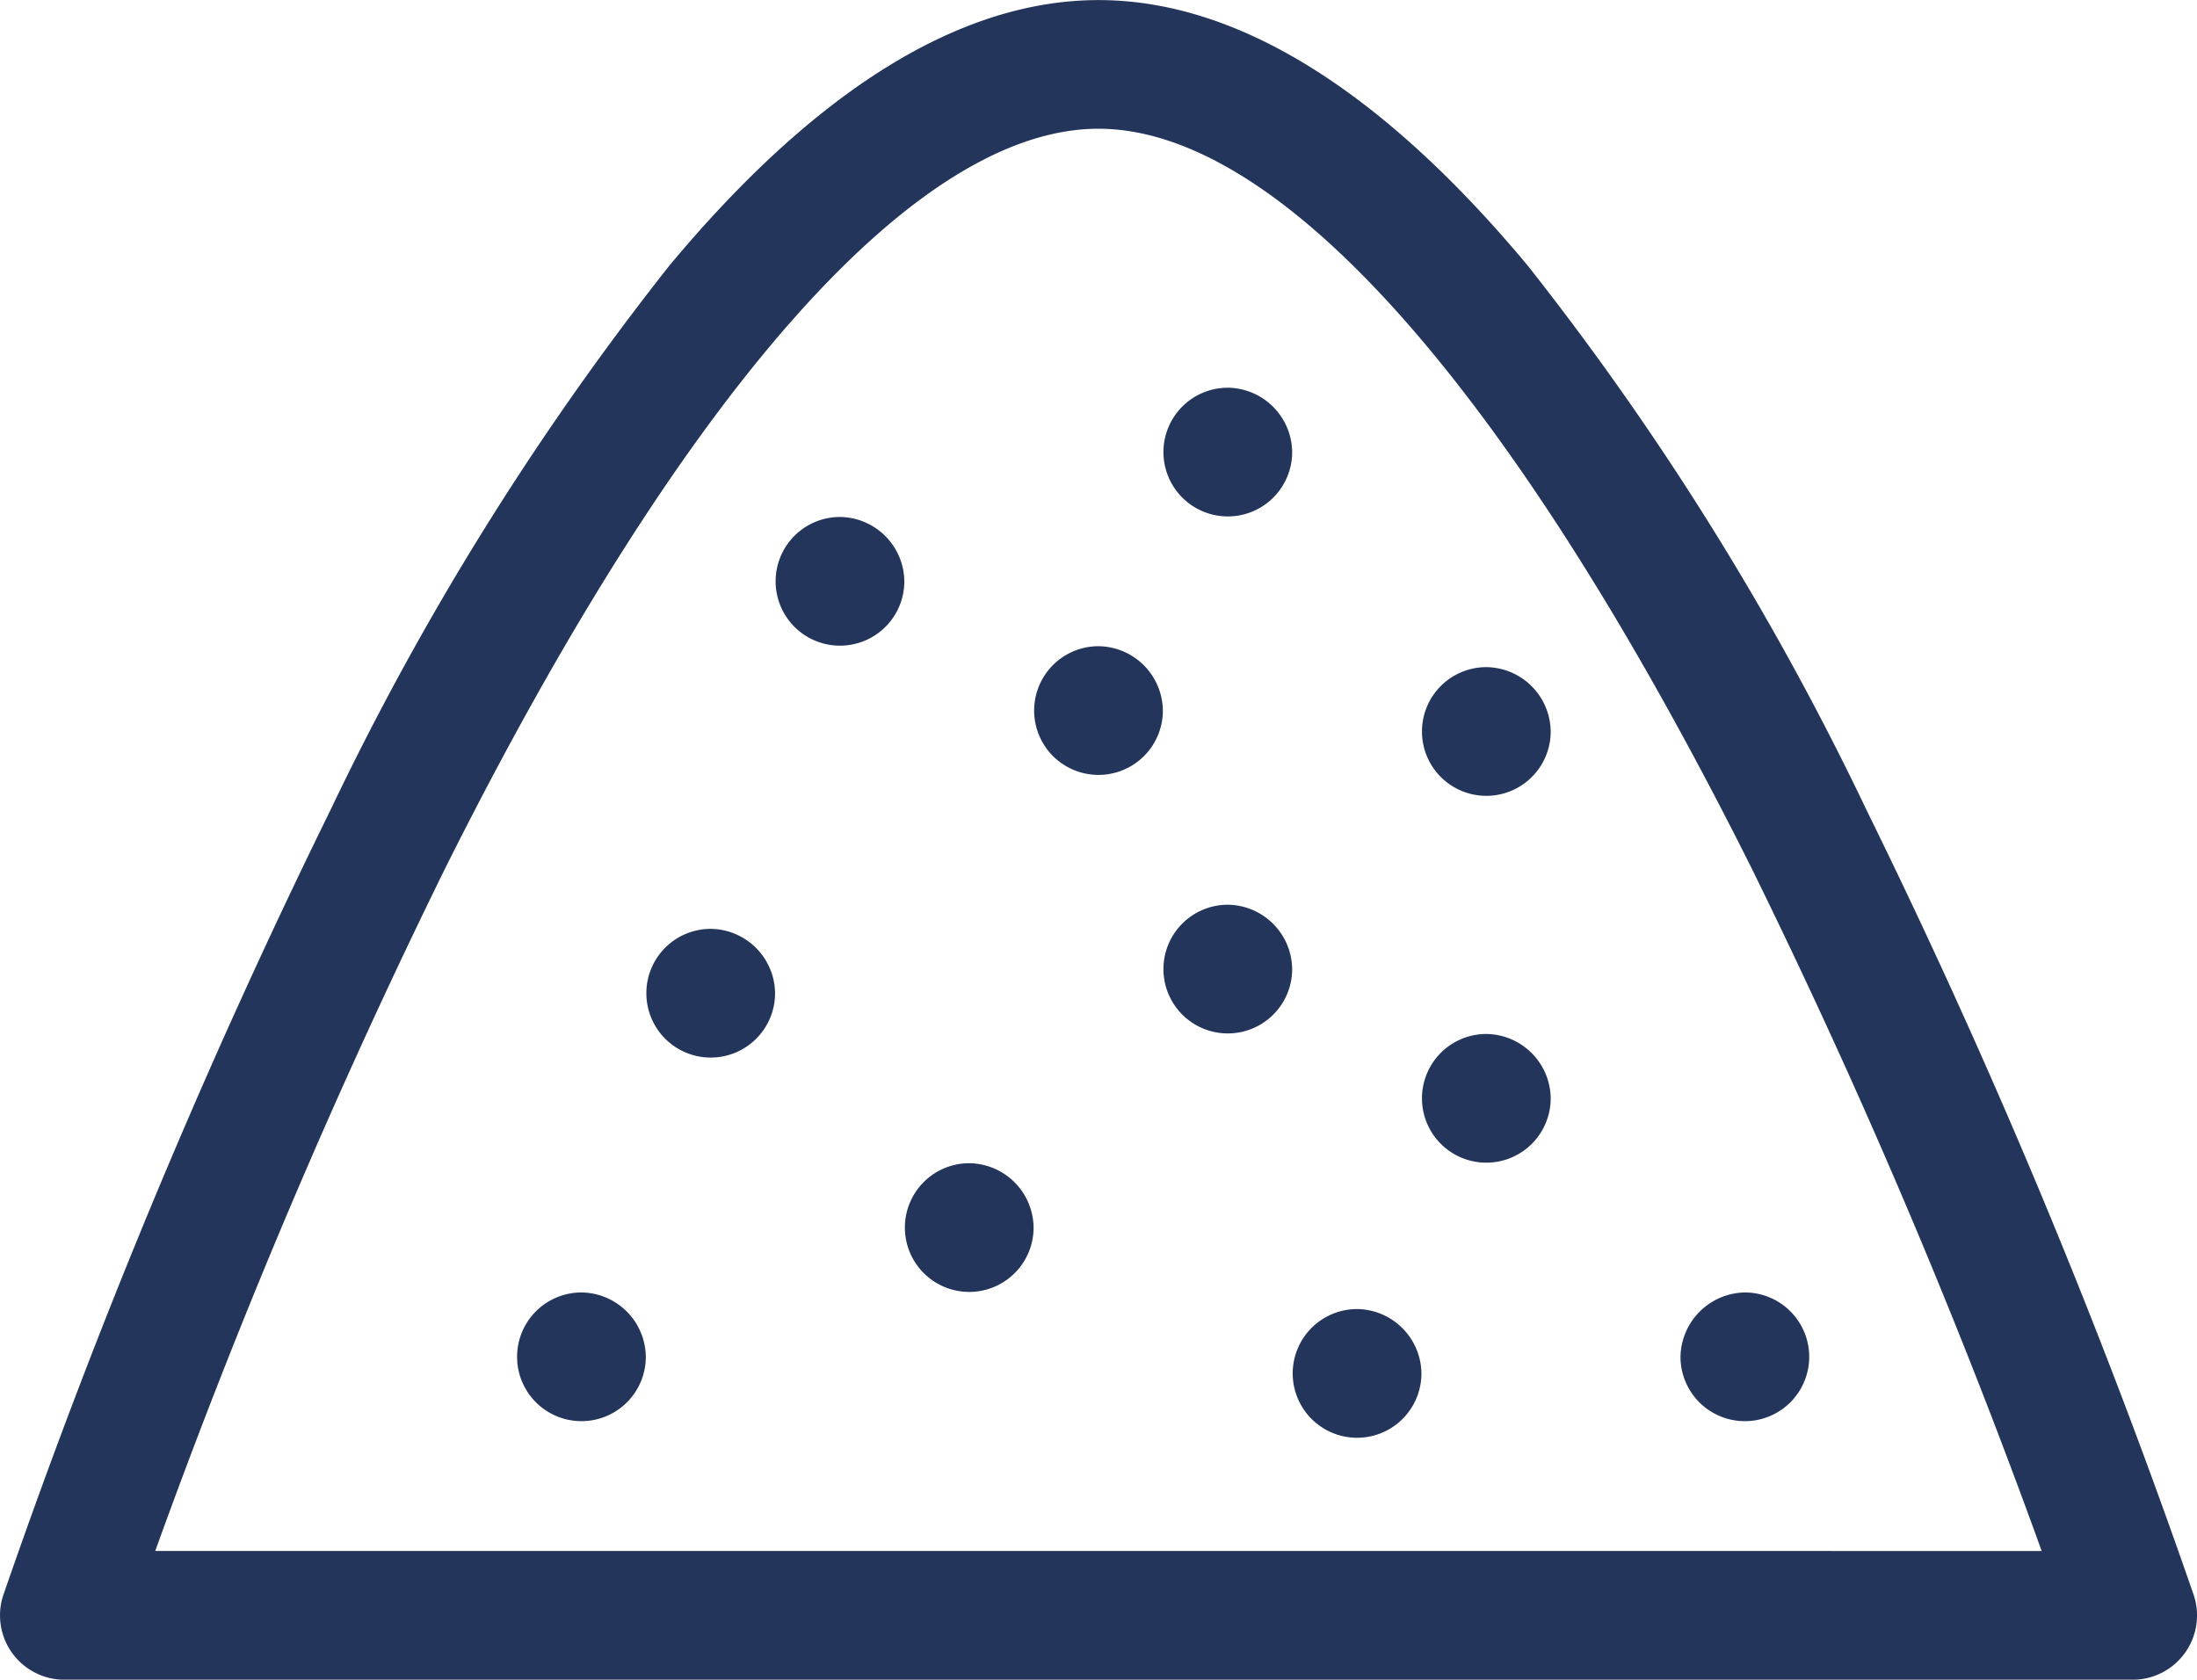 <svg xmlns="http://www.w3.org/2000/svg" width="52.264" height="39.963" viewBox="0 0 52.264 39.963">
  <g id="sand" transform="translate(0 -60.25)">
    <path id="Path_1829" data-name="Path 1829" d="M52.186,98.2a163.012,163.012,0,0,0-7.771-18.651,68.381,68.381,0,0,0-8.073-12.98c-3.493-4.192-6.928-6.317-10.209-6.317s-6.717,2.125-10.209,6.317A68.384,68.384,0,0,0,7.85,79.547,163,163,0,0,0,.079,98.2a1.531,1.531,0,0,0,1.453,2.015h49.2A1.531,1.531,0,0,0,52.186,98.2ZM3.693,97.151A159.056,159.056,0,0,1,10.6,80.89c5.671-11.335,11.186-17.577,15.53-17.577s9.859,6.242,15.53,17.577a159.046,159.046,0,0,1,6.909,16.262Z" transform="translate(0 0)" fill="#23355b"/>
    <path id="Path_1830" data-name="Path 1830" d="M182.27,180.75a1.531,1.531,0,1,0,1.531,1.531A1.548,1.548,0,0,0,182.27,180.75Z" transform="translate(-162.288 -108.2)" fill="#23355b"/>
    <path id="Path_1831" data-name="Path 1831" d="M391.614,363.031a1.531,1.531,0,1,0,1.531-1.531A1.558,1.558,0,0,0,391.614,363.031Z" transform="translate(-351.637 -270.499)" fill="#23355b"/>
    <path id="Path_1832" data-name="Path 1832" d="M152.145,276.75a1.531,1.531,0,1,0,1.531,1.531A1.548,1.548,0,0,0,152.145,276.75Z" transform="translate(-135.238 -194.4)" fill="#23355b"/>
    <path id="Path_1833" data-name="Path 1833" d="M302.77,365.375a1.531,1.531,0,1,0,1.531,1.531A1.548,1.548,0,0,0,302.77,365.375Z" transform="translate(-270.487 -273.979)" fill="#23355b"/>
    <path id="Path_1834" data-name="Path 1834" d="M122.02,361.5a1.531,1.531,0,1,0,1.531,1.531A1.548,1.548,0,0,0,122.02,361.5Z" transform="translate(-108.188 -270.499)" fill="#23355b"/>
    <path id="Path_1835" data-name="Path 1835" d="M272.645,271.125a1.531,1.531,0,1,0,1.531,1.531A1.548,1.548,0,0,0,272.645,271.125Z" transform="translate(-243.437 -189.349)" fill="#23355b"/>
    <path id="Path_1836" data-name="Path 1836" d="M332.895,215.75a1.531,1.531,0,1,0,1.531,1.531A1.548,1.548,0,0,0,332.895,215.75Z" transform="translate(-297.537 -139.627)" fill="#23355b"/>
    <path id="Path_1837" data-name="Path 1837" d="M212.395,331.375a1.531,1.531,0,1,0,1.531,1.531A1.548,1.548,0,0,0,212.395,331.375Z" transform="translate(-189.338 -243.449)" fill="#23355b"/>
    <path id="Path_1838" data-name="Path 1838" d="M242.52,210.875a1.531,1.531,0,1,0,1.531,1.531A1.548,1.548,0,0,0,242.52,210.875Z" transform="translate(-216.388 -135.25)" fill="#23355b"/>
    <path id="Path_1839" data-name="Path 1839" d="M332.895,301.25a1.531,1.531,0,1,0,1.531,1.531A1.548,1.548,0,0,0,332.895,301.25Z" transform="translate(-297.537 -216.399)" fill="#23355b"/>
    <path id="Path_1840" data-name="Path 1840" d="M272.645,150.625a1.531,1.531,0,1,0,1.531,1.531A1.548,1.548,0,0,0,272.645,150.625Z" transform="translate(-243.437 -81.15)" fill="#23355b"/>
  </g>
</svg>
